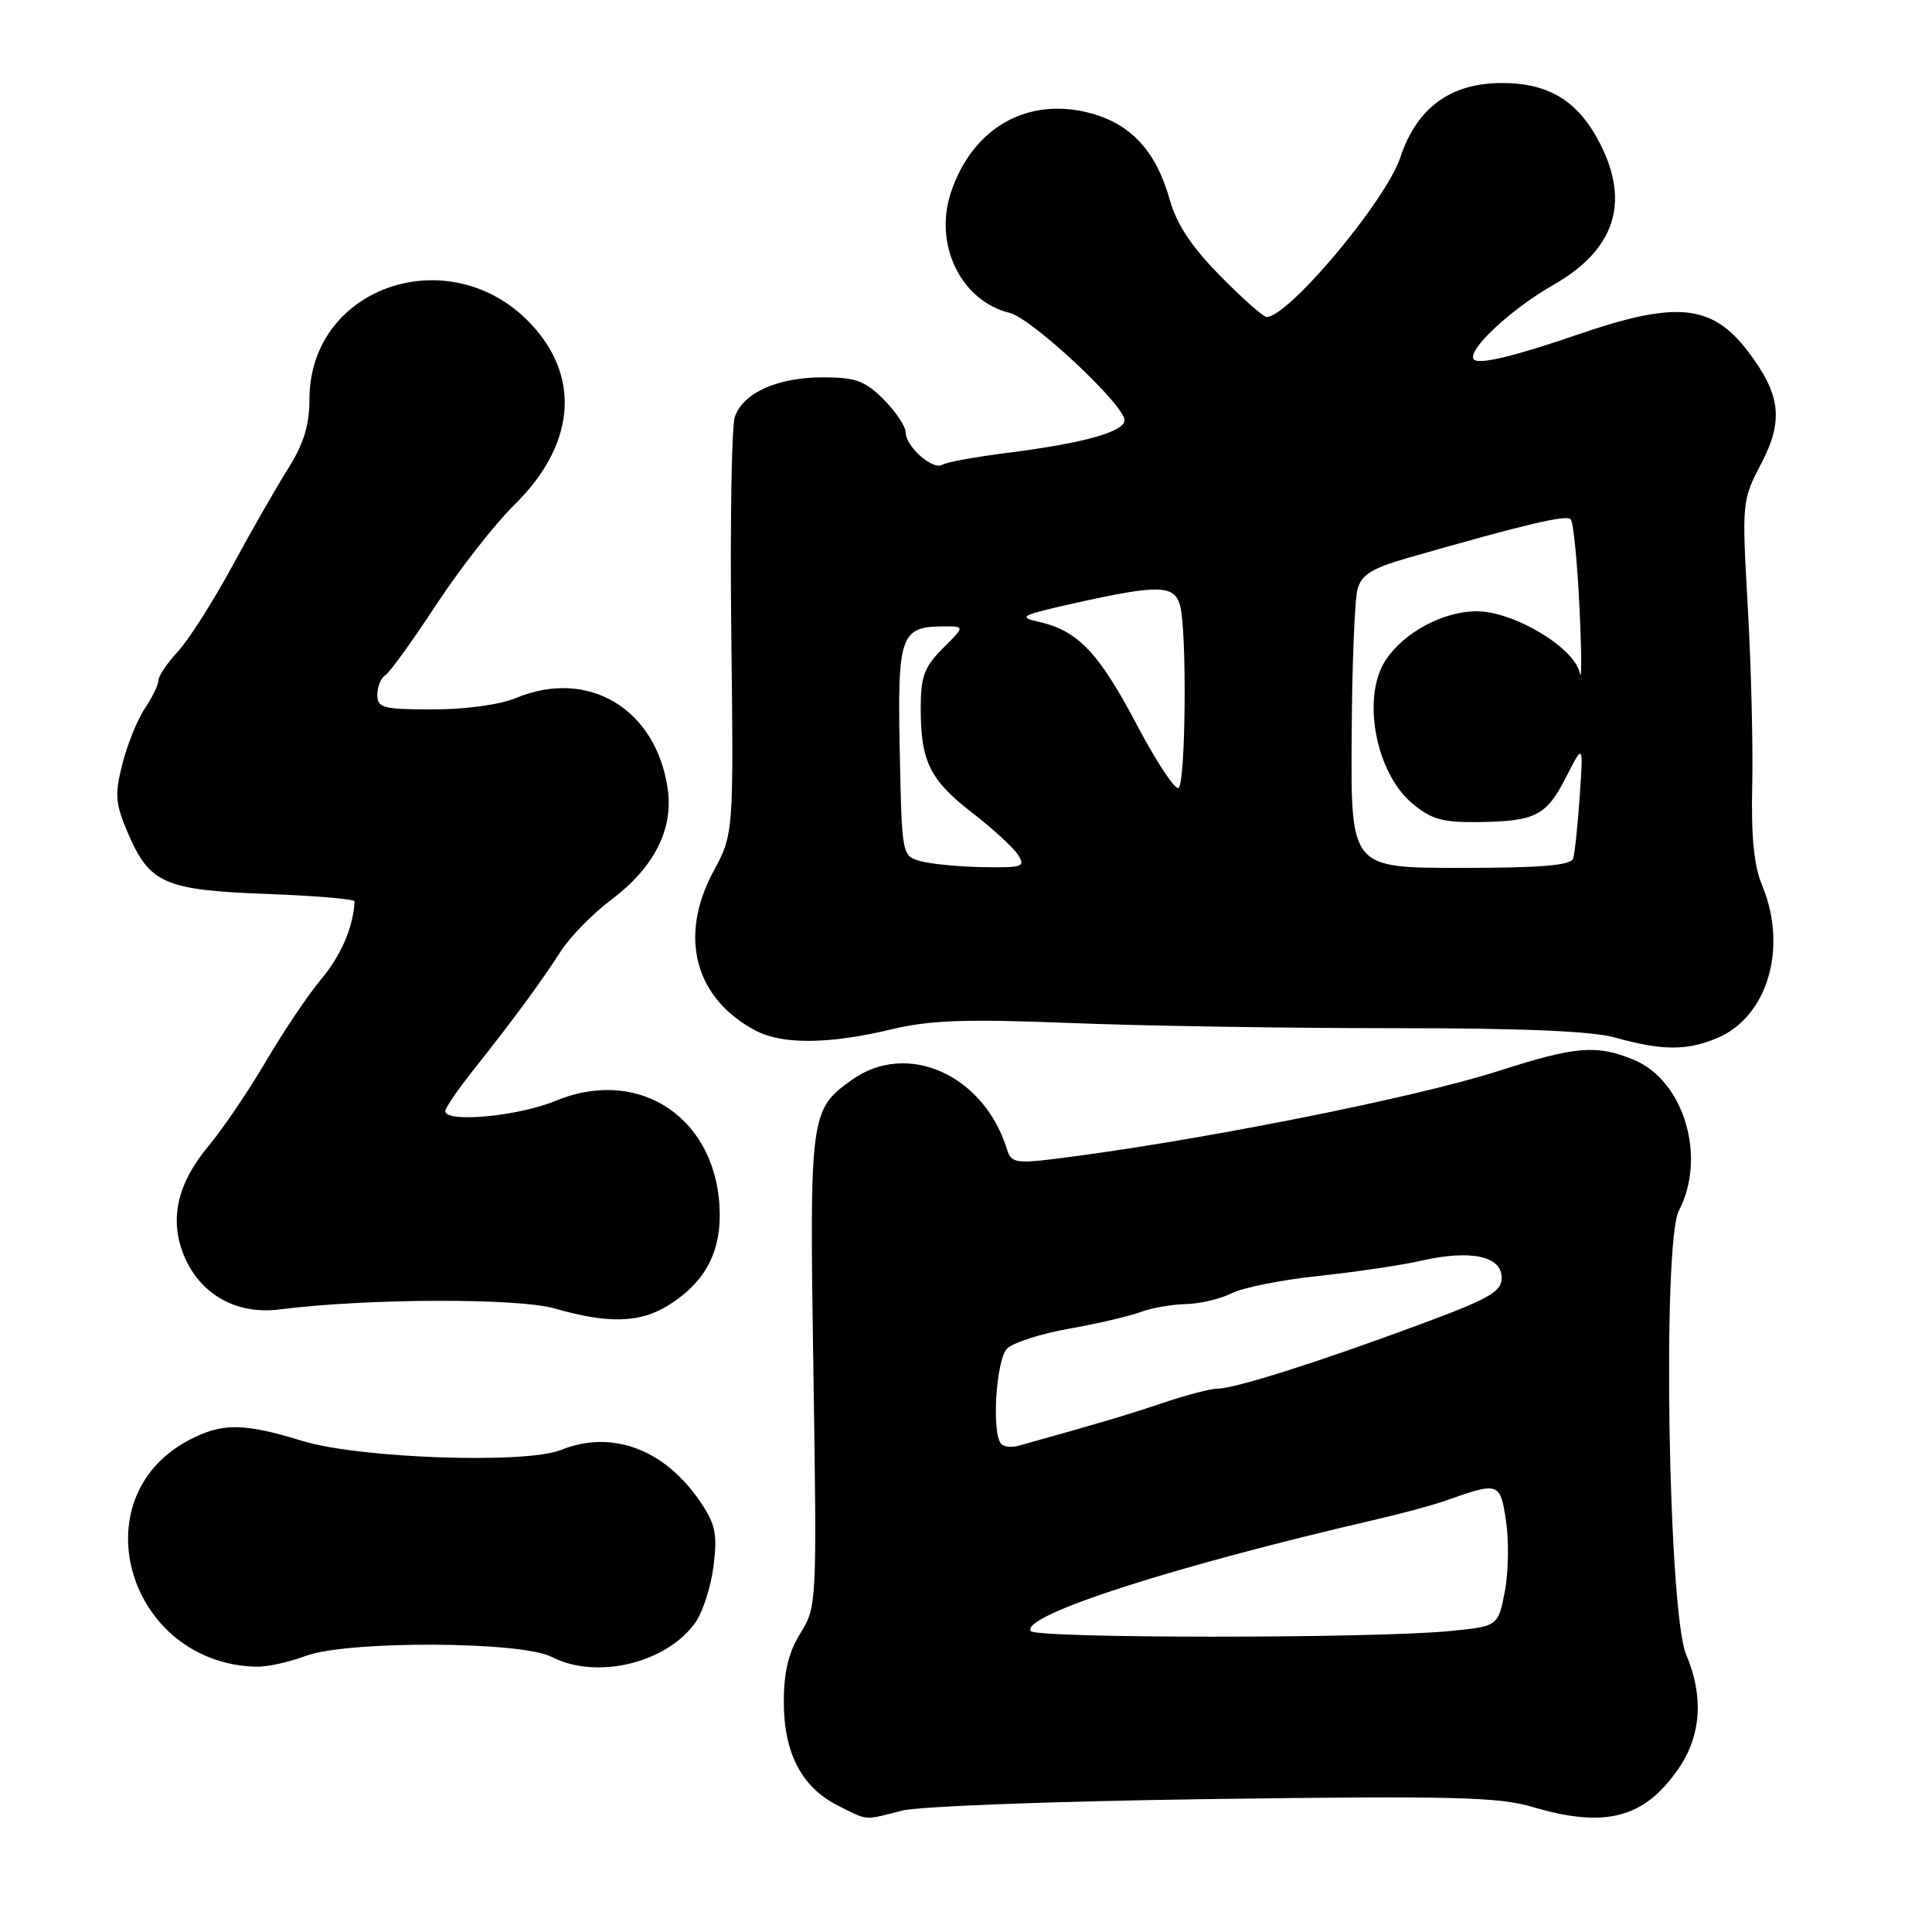 <?xml version="1.0" encoding="UTF-8" standalone="no"?>
<!DOCTYPE svg PUBLIC "-//W3C//DTD SVG 1.1//EN" "http://www.w3.org/Graphics/SVG/1.1/DTD/svg11.dtd" >
<svg xmlns="http://www.w3.org/2000/svg" xmlns:xlink="http://www.w3.org/1999/xlink" version="1.1" viewBox="0 0 256 256">
 <g >
 <path fill="currentColor"
d=" M 119.50 239.92 C 121.71 239.34 140.11 238.66 160.67 238.38 C 192.48 237.95 198.60 238.10 203.10 239.44 C 212.75 242.30 217.95 240.92 222.47 234.26 C 225.43 229.91 225.76 224.71 223.42 219.22 C 221.05 213.65 220.25 164.66 222.46 160.42 C 226.16 153.33 223.15 143.21 216.51 140.44 C 211.60 138.39 208.79 138.62 198.56 141.91 C 187.32 145.53 157.64 151.39 139.27 153.62 C 134.70 154.17 133.96 154.01 133.46 152.38 C 130.44 142.45 120.24 137.84 112.89 143.08 C 107.34 147.03 107.25 147.66 107.78 181.67 C 108.25 212.46 108.23 212.89 106.06 216.41 C 104.48 218.96 103.86 221.54 103.86 225.52 C 103.86 232.30 106.22 236.82 111.03 239.25 C 115.07 241.28 114.42 241.23 119.50 239.92 Z  M 40.50 219.42 C 45.99 217.37 69.05 217.46 73.08 219.54 C 79.02 222.61 88.28 220.41 92.14 215.00 C 93.12 213.62 94.20 210.25 94.55 207.50 C 95.07 203.27 94.80 201.96 92.81 199.02 C 88.05 192.00 81.08 189.41 74.32 192.13 C 69.67 194.01 47.64 193.24 40.14 190.95 C 32.23 188.52 29.40 188.51 24.98 190.85 C 10.45 198.58 17.02 220.46 34.00 220.85 C 35.38 220.89 38.30 220.24 40.50 219.42 Z  M 88.53 172.98 C 93.19 170.10 95.38 166.27 95.37 161.00 C 95.34 148.42 84.93 141.18 73.61 145.87 C 68.66 147.92 59.00 148.82 59.00 147.23 C 59.00 146.81 60.69 144.34 62.75 141.75 C 67.93 135.23 71.70 130.12 74.31 126.04 C 75.53 124.14 78.54 121.06 81.01 119.21 C 86.67 114.95 89.24 109.90 88.48 104.55 C 86.95 93.90 77.93 88.50 68.35 92.50 C 66.26 93.37 61.67 94.00 57.38 94.00 C 50.74 94.00 50.00 93.80 50.00 92.06 C 50.00 90.99 50.47 89.82 51.06 89.47 C 51.64 89.11 54.66 84.92 57.78 80.16 C 60.91 75.40 65.57 69.43 68.15 66.90 C 76.00 59.18 76.99 50.47 70.81 43.43 C 60.29 31.46 41.00 37.62 41.00 52.95 C 41.00 56.33 40.23 58.83 38.20 62.05 C 36.66 64.50 33.31 70.34 30.77 75.03 C 28.22 79.73 24.98 84.81 23.57 86.33 C 22.15 87.86 21.00 89.57 21.00 90.15 C 21.00 90.72 20.19 92.39 19.21 93.85 C 18.22 95.31 16.88 98.62 16.22 101.20 C 15.18 105.31 15.28 106.48 16.95 110.39 C 19.82 117.08 21.81 117.95 35.34 118.45 C 41.76 118.69 46.99 119.13 46.98 119.44 C 46.82 122.81 45.21 126.58 42.59 129.71 C 40.84 131.79 37.54 136.70 35.25 140.61 C 32.96 144.52 29.54 149.56 27.66 151.81 C 23.46 156.83 22.40 161.62 24.40 166.43 C 26.54 171.53 31.34 174.23 37.00 173.51 C 48.56 172.04 68.57 171.97 73.50 173.38 C 80.58 175.42 84.77 175.31 88.53 172.98 Z  M 227.51 137.56 C 234.23 134.75 236.93 125.57 233.48 117.29 C 232.41 114.73 232.02 110.81 232.18 104.08 C 232.30 98.81 232.03 88.17 231.59 80.43 C 230.80 66.49 230.82 66.31 233.39 61.39 C 236.36 55.70 235.95 52.24 231.60 46.54 C 226.83 40.29 222.11 39.83 209.00 44.35 C 200.86 47.16 196.00 48.33 195.32 47.65 C 194.22 46.56 200.10 41.02 205.78 37.78 C 213.95 33.13 216.03 26.90 212.02 19.04 C 209.15 13.41 205.26 11.00 199.03 11.00 C 192.20 11.00 187.73 14.27 185.54 20.88 C 183.64 26.61 170.73 42.00 167.83 42.00 C 167.40 42.00 164.62 39.54 161.66 36.53 C 157.85 32.66 155.90 29.70 154.98 26.41 C 153.22 20.14 149.95 16.52 144.69 15.05 C 136.28 12.70 128.85 16.86 125.99 25.54 C 123.71 32.44 127.36 39.90 133.79 41.46 C 136.72 42.18 149.00 53.65 149.00 55.68 C 149.00 57.21 143.60 58.72 133.53 60.00 C 129.31 60.53 125.41 61.24 124.87 61.58 C 123.61 62.36 120.00 59.16 120.00 57.27 C 120.00 56.49 118.68 54.53 117.08 52.92 C 114.61 50.45 113.36 50.00 109.03 50.00 C 103.03 50.00 98.46 52.05 97.37 55.24 C 96.94 56.48 96.73 69.43 96.90 84.00 C 97.21 110.50 97.21 110.50 94.52 115.50 C 89.87 124.15 92.09 132.37 100.20 136.60 C 103.70 138.42 109.89 138.36 118.00 136.42 C 123.26 135.16 127.84 135.00 142.00 135.56 C 151.62 135.94 170.75 136.24 184.50 136.24 C 201.55 136.23 210.93 136.62 214.00 137.48 C 220.22 139.22 223.49 139.24 227.51 137.56 Z  M 136.57 216.12 C 135.29 214.05 155.35 207.58 182.50 201.30 C 185.80 200.54 189.85 199.44 191.50 198.86 C 198.65 196.33 198.78 196.38 199.56 201.56 C 199.95 204.18 199.88 208.39 199.39 210.91 C 198.50 215.50 198.50 215.50 192.00 216.13 C 181.89 217.12 137.18 217.11 136.57 216.12 Z  M 132.68 191.34 C 131.37 190.03 131.97 180.18 133.45 178.69 C 134.25 177.90 137.96 176.71 141.70 176.05 C 145.44 175.39 149.67 174.40 151.11 173.86 C 152.54 173.32 155.24 172.84 157.11 172.80 C 158.97 172.76 161.72 172.11 163.21 171.36 C 164.70 170.61 169.87 169.58 174.71 169.07 C 179.54 168.56 185.71 167.65 188.42 167.03 C 194.91 165.56 199.01 166.45 198.98 169.33 C 198.97 171.18 197.30 172.12 187.73 175.65 C 174.44 180.57 163.59 184.00 161.33 184.00 C 160.44 184.00 157.18 184.85 154.10 185.89 C 149.31 187.50 146.20 188.43 134.93 191.58 C 134.06 191.82 133.05 191.72 132.68 191.34 Z  M 122.00 114.11 C 119.50 113.41 119.50 113.39 119.22 99.46 C 118.91 84.13 119.32 83.00 125.11 83.00 C 127.85 83.00 127.85 83.00 124.92 85.92 C 122.47 88.38 122.00 89.65 122.00 93.86 C 122.00 100.90 123.21 103.36 128.83 107.70 C 131.53 109.79 134.26 112.29 134.88 113.25 C 135.92 114.85 135.52 114.99 130.26 114.90 C 127.09 114.85 123.38 114.49 122.00 114.11 Z  M 179.10 97.75 C 179.15 88.26 179.50 79.41 179.88 78.07 C 180.42 76.14 181.79 75.29 186.53 73.93 C 202.01 69.49 207.55 68.17 208.13 68.81 C 208.48 69.19 209.00 74.45 209.29 80.50 C 209.58 86.55 209.59 90.46 209.33 89.18 C 208.62 85.81 200.59 81.00 195.67 81.00 C 191.24 81.00 186.01 83.80 183.60 87.48 C 180.41 92.36 182.26 102.36 187.11 106.44 C 189.63 108.56 191.14 108.99 195.83 108.93 C 203.48 108.83 204.89 108.12 207.53 102.94 C 209.80 98.50 209.80 98.50 209.32 105.50 C 209.06 109.35 208.67 113.06 208.45 113.75 C 208.16 114.67 204.28 115.00 193.53 115.00 C 179.00 115.00 179.00 115.00 179.10 97.75 Z  M 150.61 95.99 C 145.59 86.48 142.83 83.57 137.70 82.41 C 134.79 81.75 135.22 81.53 142.50 79.90 C 153.54 77.44 155.63 77.49 156.37 80.25 C 157.29 83.69 157.11 103.81 156.16 104.40 C 155.69 104.69 153.20 100.91 150.61 95.99 Z "/>
</g>
</svg>